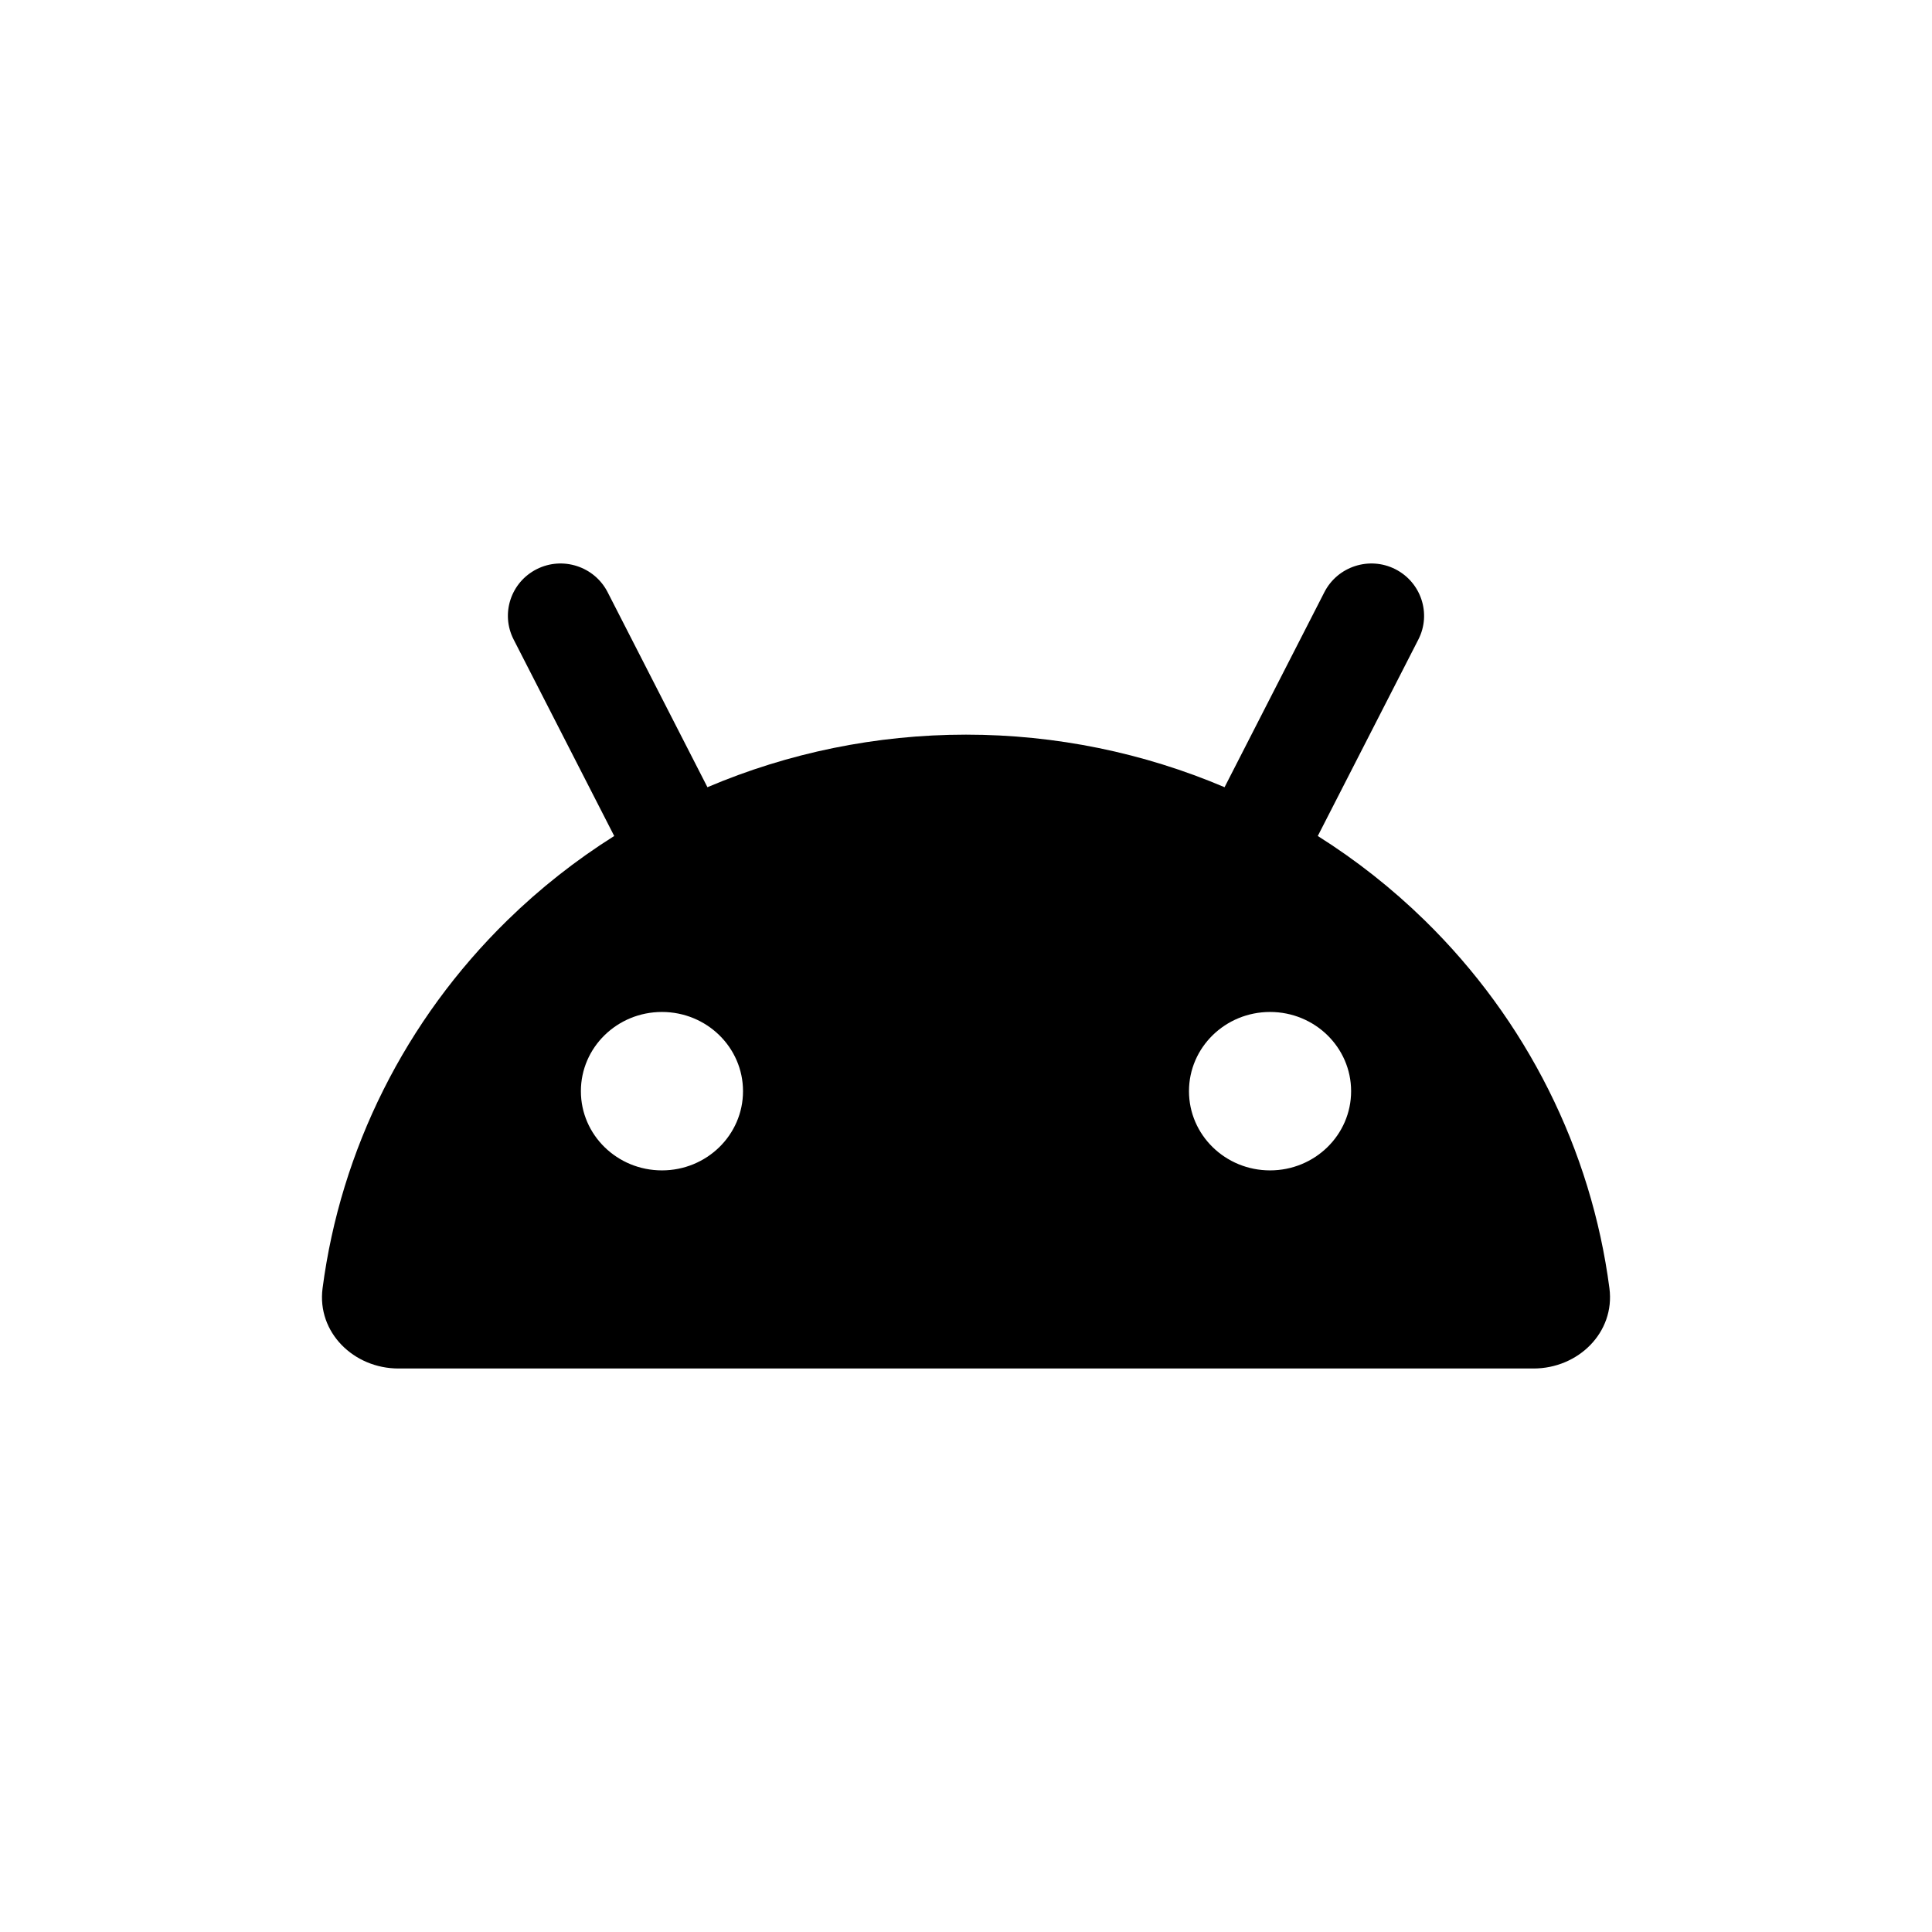 <svg width="24" height="24" viewBox="0 0 24 24" fill="none" xmlns="http://www.w3.org/2000/svg">
<path fill-rule="evenodd" clip-rule="evenodd" d="M6.668 7.07C6.99 6.908 7.384 7.036 7.548 7.356L8.788 9.779C9.792 9.352 10.884 9.126 12 9.126C13.116 9.126 14.208 9.352 15.212 9.779L16.452 7.356C16.616 7.036 17.01 6.908 17.332 7.07C17.654 7.233 17.783 7.624 17.62 7.943L16.37 10.385C16.846 10.685 17.291 11.035 17.697 11.432C18.966 12.672 19.768 14.283 19.993 16.004C20.064 16.551 19.606 17 19.05 17L4.95 17C4.394 17 3.936 16.551 4.007 16.004C4.232 14.283 5.034 12.672 6.303 11.432C6.709 11.035 7.154 10.685 7.63 10.385L6.38 7.943C6.217 7.624 6.345 7.233 6.668 7.07ZM9.23 13.555C9.23 14.099 8.779 14.539 8.223 14.539C7.667 14.539 7.216 14.099 7.216 13.555C7.216 13.011 7.667 12.571 8.223 12.571C8.779 12.571 9.23 13.011 9.23 13.555ZM16.784 13.555C16.784 14.099 16.333 14.539 15.777 14.539C15.221 14.539 14.77 14.099 14.77 13.555C14.77 13.011 15.221 12.571 15.777 12.571C16.333 12.571 16.784 13.011 16.784 13.555Z" fill="black"/>
</svg>
